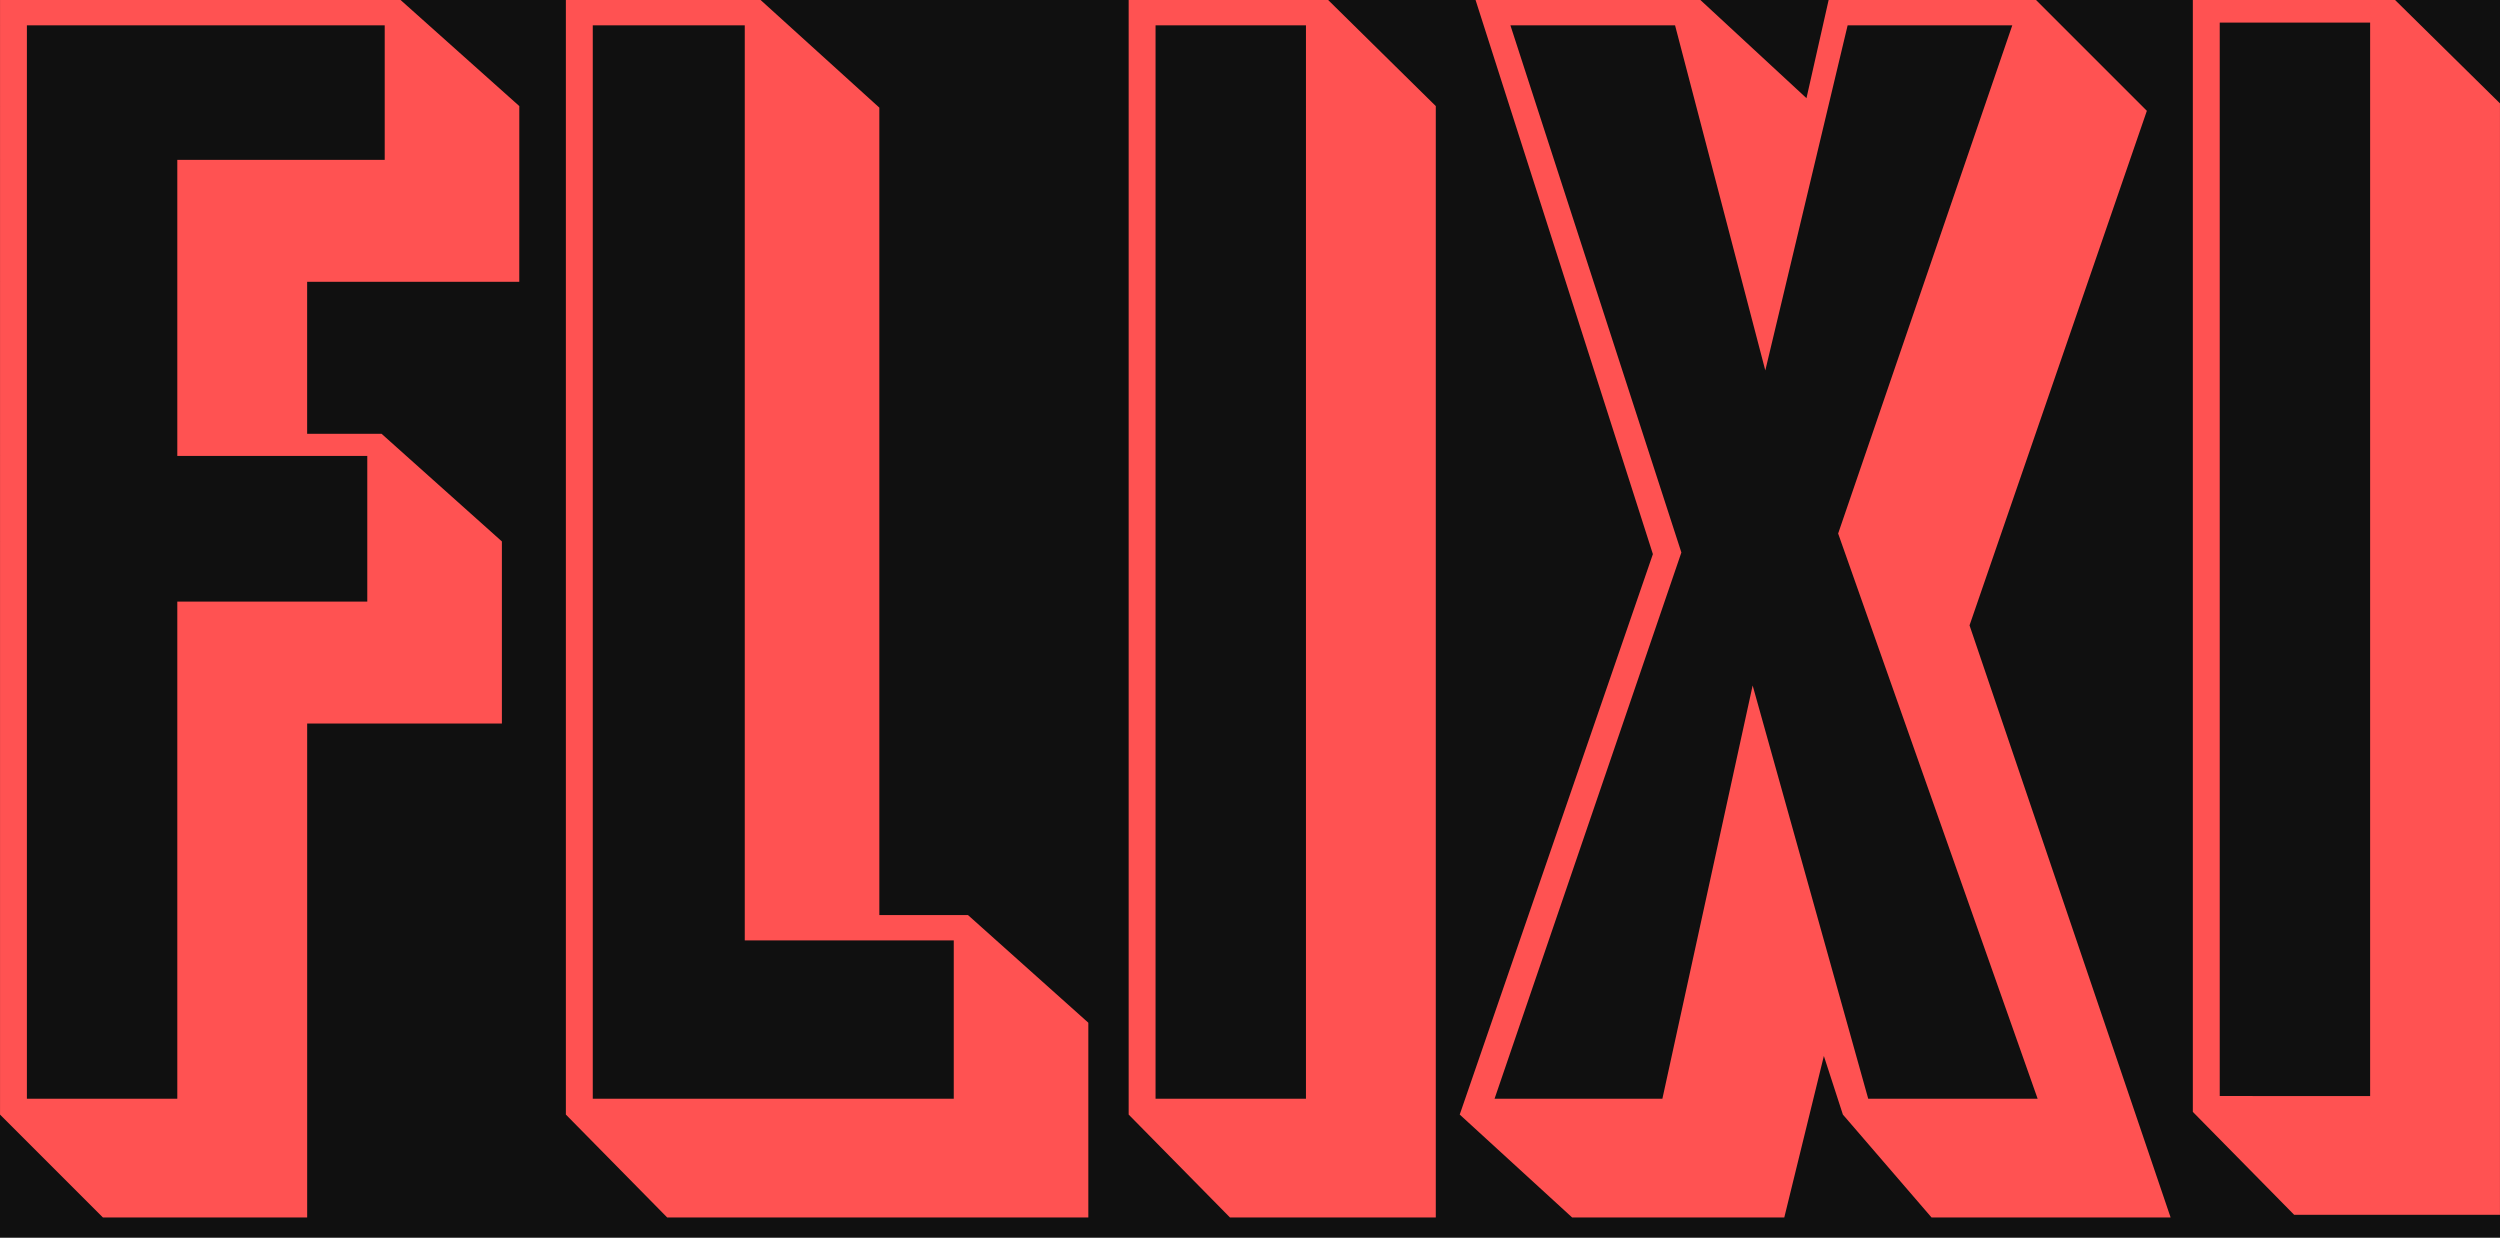 <?xml version="1.0" encoding="UTF-8" standalone="no"?>
<svg
   xmlns:dc="http://purl.org/dc/elements/1.1/"
   xmlns:cc="http://creativecommons.org/ns#"
   xmlns:rdf="http://www.w3.org/1999/02/22-rdf-syntax-ns#"
   xmlns:svg="http://www.w3.org/2000/svg"
   xmlns="http://www.w3.org/2000/svg"
   xmlns:sodipodi="http://sodipodi.sourceforge.net/DTD/sodipodi-0.dtd"
   xmlns:inkscape="http://www.inkscape.org/namespaces/inkscape"
   width="80.217mm"
   height="39.714mm"
   viewBox="0 0 80.217 39.714"
   version="1.1"
   id="svg4643"
   sodipodi:docname="FLIX-square.svg"
   inkscape:version="0.92.4 (5da689c313, 2019-01-14)"
   inkscape:export-filename="C:\Users\admin\OneDrive\Desktop\FLIX.png"
   inkscape:export-xdpi="137.14"
   inkscape:export-ydpi="137.14">
  <defs
     id="defs11" />
  <sodipodi:namedview
     pagecolor="#ffffff"
     bordercolor="#666666"
     borderopacity="1"
     objecttolerance="10"
     gridtolerance="10"
     guidetolerance="10"
     inkscape:pageopacity="0"
     inkscape:pageshadow="2"
     inkscape:window-width="1920"
     inkscape:window-height="1017"
     id="namedview9"
     showgrid="false"
     inkscape:zoom="1.0788716"
     inkscape:cx="-184.45199"
     inkscape:cy="76.277146"
     inkscape:window-x="-8"
     inkscape:window-y="-8"
     inkscape:window-maximized="1"
     inkscape:current-layer="layer1" />
  <g
     id="layer1"
     transform="translate(120.438,-79.53)">
    <rect
       style="fill:#101010;fill-opacity:1;stroke-width:0.194"
       id="rect4521"
       width="96.283"
       height="89.661"
       x="-128.531"
       y="54.843"
       ry="11.526" />
    <g
       aria-label="FLIX"
       style="font-style:normal;font-weight:normal;font-size:10.583px;line-height:1.25;font-family:sans-serif;letter-spacing:0px;word-spacing:0px;fill:#000000;fill-opacity:1;stroke:none;stroke-width:0.265"
       id="text5190">
      <path
         d="m -103.776,88.572 h -6.807 v 4.877 h 2.388 l 3.861,3.454 v 5.842 h -6.248 v 15.85 h -6.553 l -3.302,-3.302 V 79.53 h 12.852 l 3.81,3.404 z m -4.318,-3.912 v -4.318 h -11.481 v 34.442 h 4.826 V 98.834 h 6.096 v -4.674 h -6.096 v -9.5 z"
         style="font-style:normal;font-variant:normal;font-weight:normal;font-stretch:normal;font-size:50.8px;font-family:ShadowW90-Gothic;-inkscape-font-specification:ShadowW90-Gothic;fill:#ff5252;fill-opacity:1;stroke-width:0.265"
         id="path5200"
         inkscape:connector-curvature="0"
         inkscape:export-filename="C:\Users\admin\OneDrive\Desktop\path5204-5.png"
         inkscape:export-xdpi="64.875587"
         inkscape:export-ydpi="64.875587" />
      <path
         d="m -85.517,118.595 h -13.513 l -3.251,-3.302 V 79.53 h 6.248 l 3.81,3.454 v 25.908 h 2.845 l 3.861,3.454 z m -4.318,-3.81 v -5.08 h -6.706 V 80.343 h -4.877 v 34.442 z"
         style="font-style:normal;font-variant:normal;font-weight:normal;font-stretch:normal;font-size:50.8px;font-family:ShadowW90-Gothic;-inkscape-font-specification:ShadowW90-Gothic;fill:#ff5252;fill-opacity:1;stroke-width:0.265"
         id="path5202"
         inkscape:connector-curvature="0"
         inkscape:export-filename="C:\Users\admin\OneDrive\Desktop\path5204-5.png"
         inkscape:export-xdpi="64.875587"
         inkscape:export-ydpi="64.875587" />
      <path
         d="m -74.368,118.595 h -6.604 l -3.251,-3.302 V 79.53 h 6.401 l 3.454,3.404 z m -4.166,-3.81 V 80.343 h -4.826 v 34.442 z"
         style="font-style:normal;font-variant:normal;font-weight:normal;font-stretch:normal;font-size:50.8px;font-family:ShadowW90-Gothic;-inkscape-font-specification:ShadowW90-Gothic;fill:#ff5252;fill-opacity:1;stroke-width:0.265"
         id="path5204"
         inkscape:connector-curvature="0"
         inkscape:export-filename="C:\Users\admin\OneDrive\Desktop\path5204-5.png"
         inkscape:export-xdpi="64.875587"
         inkscape:export-ydpi="64.875587" />
      <path
         d="m -50.79,118.595 h -7.671 l -2.845,-3.302 -0.61,-1.88 -1.27,5.182 h -6.807 l -3.607,-3.302 6.198,-17.983 -5.69,-17.78 h 7.214 l 3.404,3.15 0.711,-3.15 h 6.655 l 3.556,3.556 -5.69,16.51 z m -4.267,-3.81 -6.401,-18.136 5.588,-16.307 h -5.283 l -2.642,11.074 -2.896,-11.074 h -5.283 l 5.486,16.916 -5.994,17.526 h 5.385 l 2.896,-13.259 3.708,13.259 z"
         style="font-style:normal;font-variant:normal;font-weight:normal;font-stretch:normal;font-size:50.8px;font-family:ShadowW90-Gothic;-inkscape-font-specification:ShadowW90-Gothic;fill:#ff5252;fill-opacity:1;stroke-width:0.265"
         id="path5206"
         inkscape:connector-curvature="0"
         inkscape:export-filename="C:\Users\admin\OneDrive\Desktop\path5204-5.png"
         inkscape:export-xdpi="64.875587"
         inkscape:export-ydpi="64.875587" />
      <path
         inkscape:connector-curvature="0"
         d="m -40.222,118.509 h -6.604 l -3.251,-3.302 V 79.443 h 6.401 l 3.454,3.404 z m -4.166,-3.81 V 80.256 h -4.826 v 34.442 z"
         style="font-style:normal;font-variant:normal;font-weight:normal;font-stretch:normal;font-size:50.8px;line-height:1.25;font-family:ShadowW90-Gothic;-inkscape-font-specification:ShadowW90-Gothic;letter-spacing:0px;word-spacing:0px;fill:#ff5252;fill-opacity:1;stroke:none;stroke-width:0.265"
         id="path5204-5"
         inkscape:export-filename="C:\Users\admin\OneDrive\Desktop\path5204-5.png"
         inkscape:export-xdpi="64.875587"
         inkscape:export-ydpi="64.875587" />
    </g>
  </g>
</svg>

